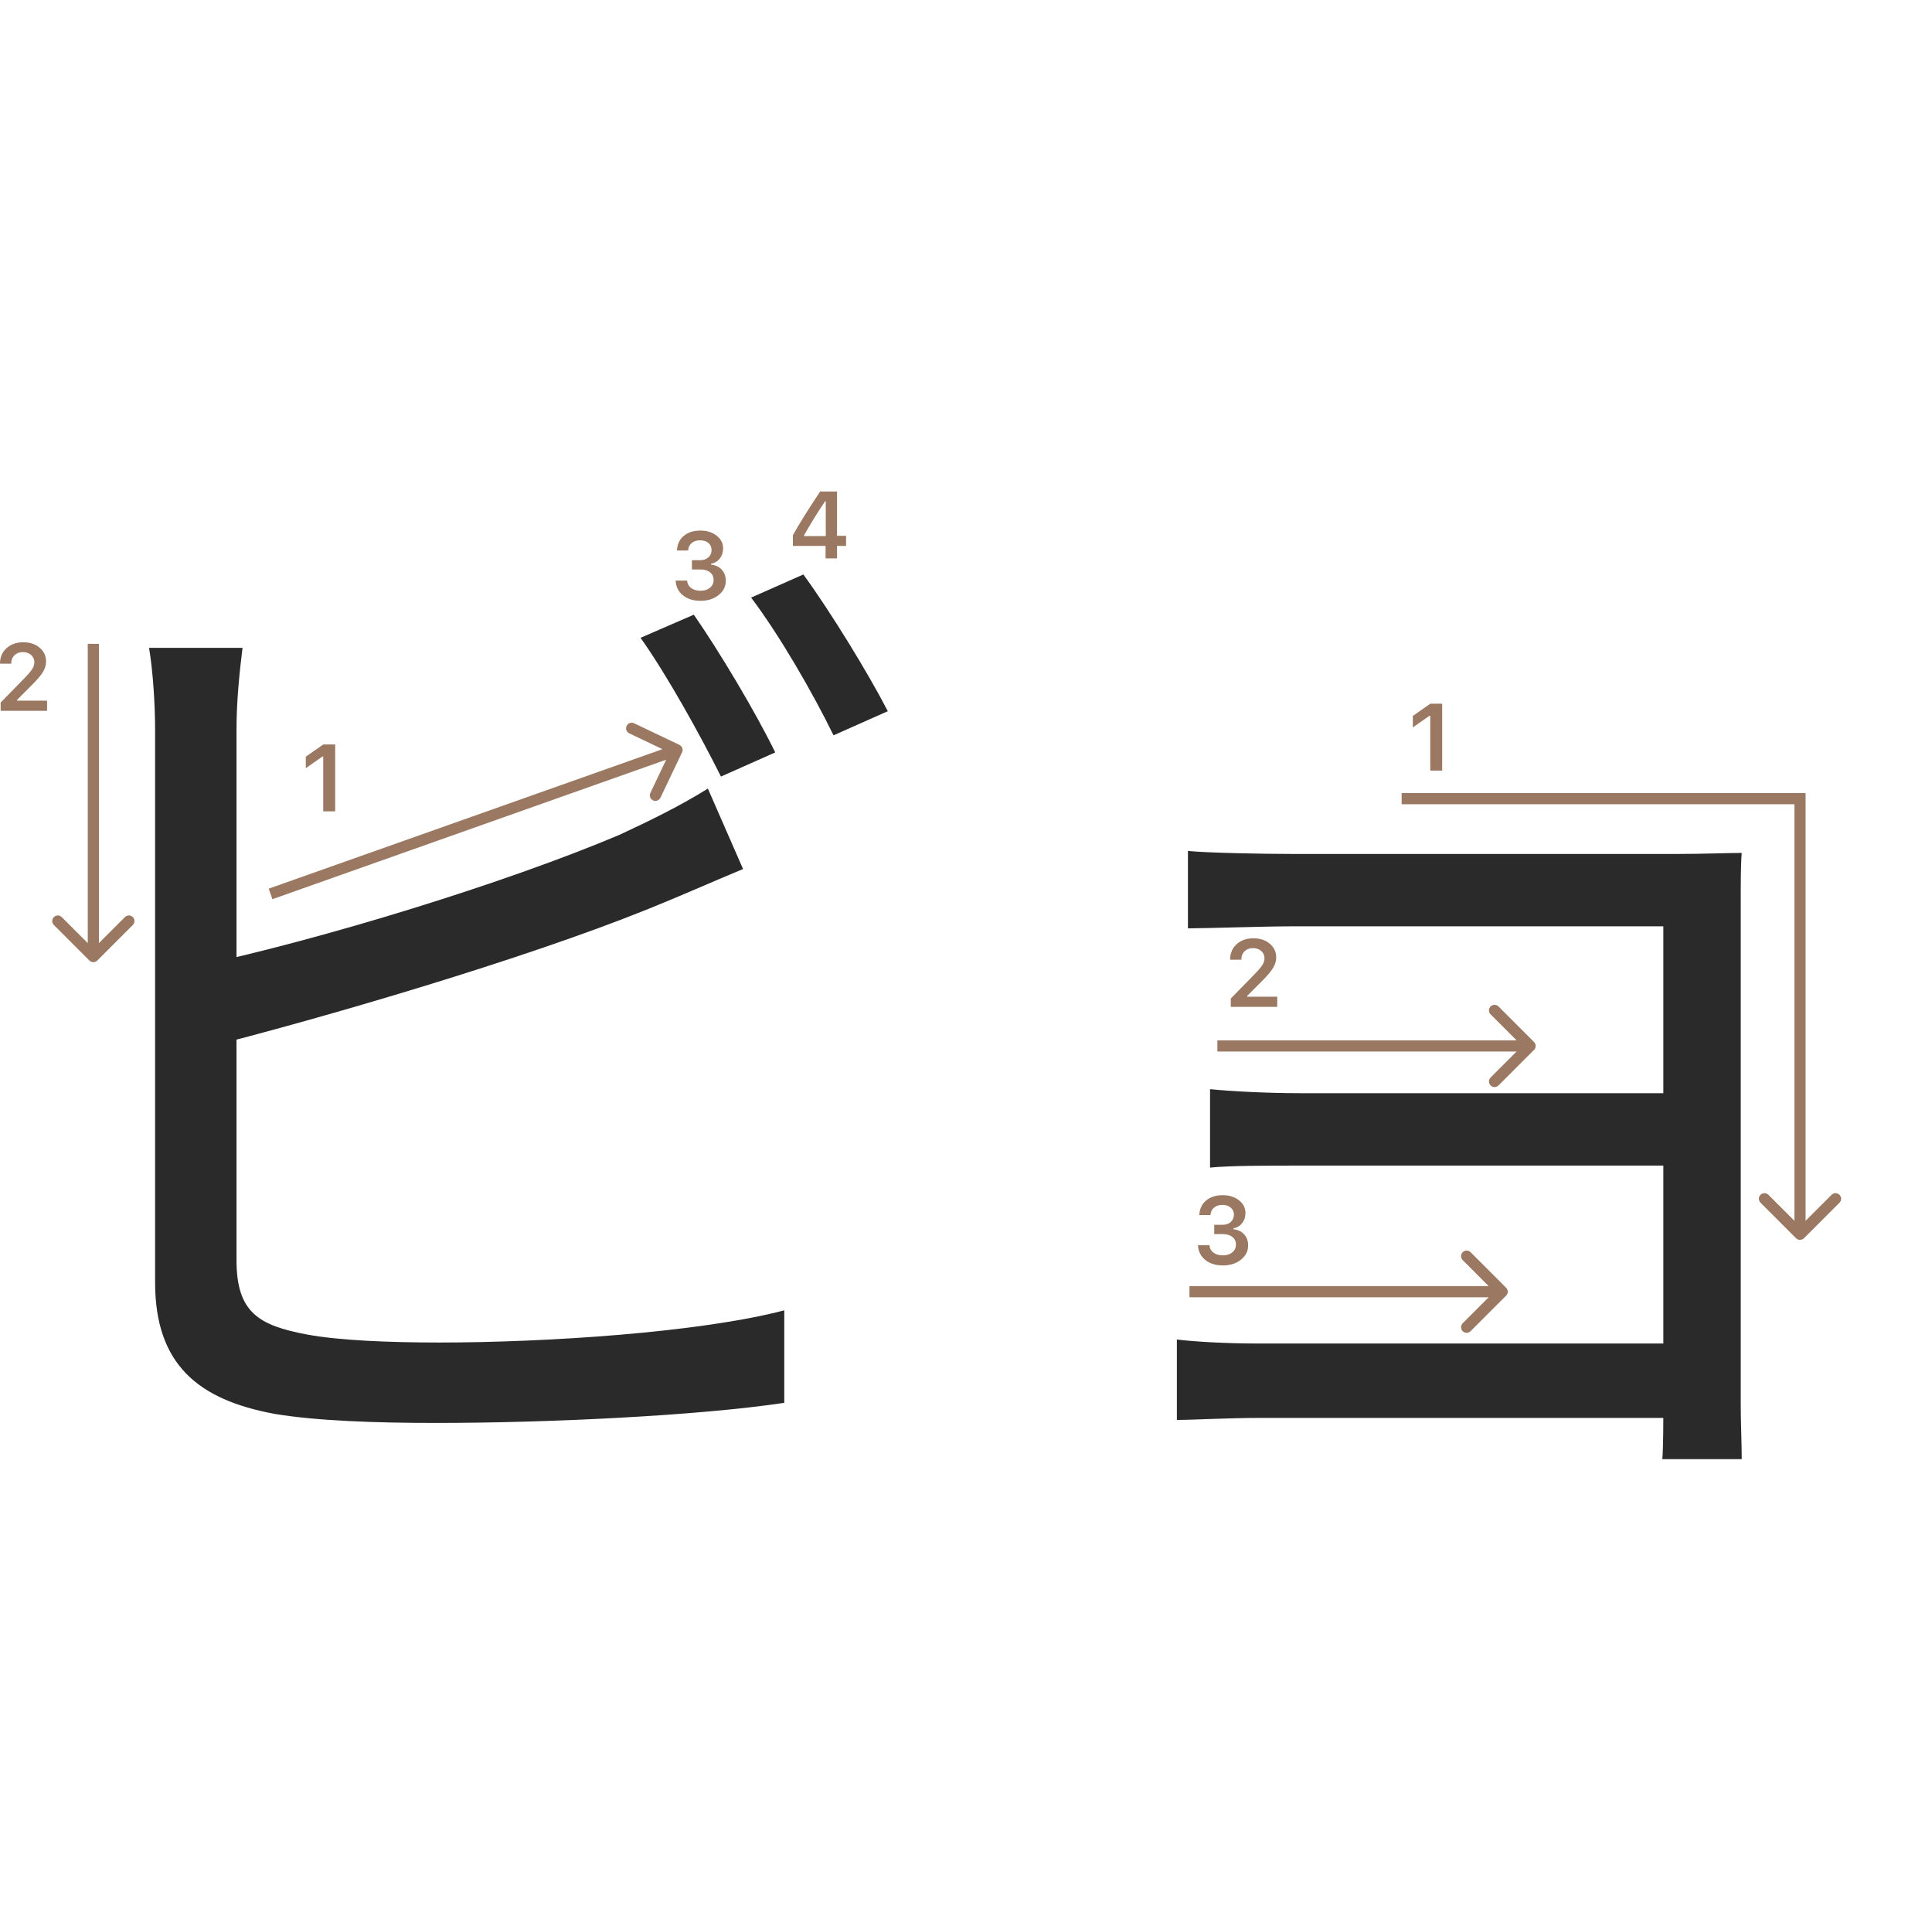 <svg width="346" height="345" viewBox="0 0 346 345" fill="none" xmlns="http://www.w3.org/2000/svg">
<path d="M212.746 152.36C216.166 152.72 226.426 152.9 231.286 152.9C241.366 152.9 286.186 152.9 300.766 152.9C304.906 152.9 309.406 152.72 311.926 152.72C311.746 154.7 311.746 158.48 311.746 161.9C311.746 168.2 311.746 236.24 311.746 251.54C311.746 254.42 311.926 258.56 311.926 261.26H297.706C297.886 259.1 297.886 254.78 297.886 251C297.886 232.1 297.886 171.26 297.886 165.86C291.946 165.86 241.186 165.86 231.286 165.86C226.426 165.86 216.166 166.22 212.746 166.22V152.36ZM216.706 195.02C220.306 195.38 226.786 195.74 232.906 195.74C242.086 195.74 299.686 195.74 304.906 195.74V208.7C299.686 208.7 242.086 208.7 232.906 208.7C226.786 208.7 220.306 208.7 216.706 209.06V195.02ZM210.766 239.84C213.646 240.2 219.226 240.56 225.526 240.56C235.786 240.56 297.166 240.56 305.086 240.56V253.88C296.086 253.88 235.786 253.88 225.526 253.88C219.946 253.88 213.646 254.24 210.766 254.24V239.84Z" fill="#2A2A2A"/>
<path d="M124.255 110.06C128.755 116.54 135.235 127.34 138.835 134.72L129.115 139.04C125.515 131.84 119.575 121.04 114.715 114.2L124.255 110.06ZM143.875 102.86C148.735 109.52 155.575 120.68 158.995 127.34L149.275 131.66C145.495 123.92 139.555 113.66 134.515 107L143.875 102.86ZM43.435 116C42.895 120.32 42.355 125.54 42.355 130.58C42.355 140.3 42.355 212.66 42.355 225.62C42.355 234.98 46.315 237.32 54.955 238.94C60.715 240.02 69.895 240.38 78.715 240.38C97.795 240.38 125.335 238.58 140.455 234.62V251.18C124.795 253.52 97.795 254.78 78.175 254.78C67.375 254.78 56.755 254.42 49.195 253.16C35.515 250.64 27.775 244.34 27.775 229.58C27.775 212.3 27.775 140.3 27.775 130.58C27.775 126.26 27.415 120.32 26.695 116H43.435ZM35.695 172.88C57.475 168.2 90.055 158.3 110.935 149.48C116.335 146.96 121.555 144.44 126.775 141.2L133.075 155.6C127.855 157.76 121.375 160.64 115.975 162.8C93.655 171.8 58.015 182.24 35.875 187.82L35.695 172.88Z" fill="#2A2A2A"/>
<path d="M57.886 145.275V135.455H57.745L54.765 137.547V135.488L57.894 133.297H60.027V145.275H57.886Z" fill="#9A7861"/>
<path d="M0 118.802C0 117.684 0.387 116.771 1.162 116.062C1.942 115.354 2.947 115 4.175 115C5.36 115 6.333 115.324 7.097 115.971C7.866 116.619 8.251 117.443 8.251 118.445C8.251 119.087 8.057 119.723 7.67 120.354C7.283 120.979 6.58 121.796 5.562 122.803L3.055 125.318V125.459H8.434V127.277H0.116V125.791L4.109 121.707C4.928 120.877 5.473 120.254 5.744 119.839C6.015 119.419 6.151 118.998 6.151 118.578C6.151 118.052 5.957 117.618 5.57 117.274C5.188 116.931 4.701 116.76 4.109 116.76C3.484 116.76 2.977 116.948 2.59 117.324C2.202 117.701 2.009 118.193 2.009 118.802V118.835H0V118.802Z" fill="#9A7861"/>
<path fill-rule="evenodd" clip-rule="evenodd" d="M113.555 129.5L121.679 133.372C122.178 133.61 122.389 134.207 122.151 134.705L118.279 142.83C118.041 143.328 117.445 143.54 116.946 143.302C116.448 143.065 116.236 142.468 116.474 141.969L119.307 136.024L48.788 161L48.12 159.115L118.639 134.139L112.694 131.306C112.196 131.068 111.984 130.471 112.222 129.973C112.459 129.474 113.056 129.262 113.555 129.5Z" fill="#9A7861"/>
<path fill-rule="evenodd" clip-rule="evenodd" d="M23.788 165.62L17.424 171.984C17.034 172.375 16.401 172.375 16.01 171.984L9.646 165.62C9.255 165.23 9.255 164.597 9.646 164.206C10.037 163.816 10.67 163.816 11.06 164.206L15.717 168.863L15.717 115.277L17.717 115.277L17.717 168.863L22.374 164.206C22.765 163.816 23.398 163.816 23.788 164.206C24.179 164.597 24.179 165.23 23.788 165.62Z" fill="#9A7861"/>
<path d="M123.914 101.964V100.304H125.375C125.983 100.304 126.479 100.138 126.86 99.806C127.242 99.469 127.433 99.031 127.433 98.495C127.433 97.963 127.245 97.54 126.869 97.225C126.498 96.904 126 96.743 125.375 96.743C124.755 96.743 124.251 96.906 123.864 97.233C123.482 97.559 123.272 98.005 123.233 98.569H121.232C121.288 97.468 121.692 96.599 122.444 95.963C123.197 95.321 124.196 95 125.441 95C126.603 95 127.569 95.304 128.338 95.913C129.113 96.516 129.5 97.277 129.5 98.196C129.5 98.899 129.304 99.499 128.911 99.997C128.523 100.495 127.998 100.813 127.333 100.952V101.093C128.153 101.187 128.797 101.494 129.268 102.014C129.743 102.534 129.981 103.193 129.981 103.99C129.981 105.019 129.55 105.874 128.687 106.555C127.829 107.235 126.75 107.576 125.449 107.576C124.16 107.576 123.108 107.246 122.295 106.588C121.487 105.929 121.055 105.052 121 103.957H123.05C123.095 104.51 123.335 104.953 123.772 105.285C124.21 105.611 124.774 105.774 125.466 105.774C126.152 105.774 126.711 105.597 127.143 105.243C127.58 104.883 127.798 104.421 127.798 103.857C127.798 103.27 127.585 102.808 127.159 102.471C126.733 102.133 126.152 101.964 125.416 101.964H123.914Z" fill="#9A7861"/>
<path d="M147.852 99.978V97.745H142V95.836C142.974 94.043 144.601 91.431 146.881 88H149.902V95.936H151.521V97.745H149.902V99.978H147.852ZM143.984 95.861V95.985H147.885V89.743H147.769C146.474 91.658 145.212 93.697 143.984 95.861Z" fill="#9A7861"/>
<path d="M256.142 137.978V128.158H256L253.021 130.25V128.191L256.15 126H258.283V137.978H256.142Z" fill="#9A7861"/>
<path d="M220.304 171.802C220.304 170.684 220.691 169.771 221.466 169.062C222.246 168.354 223.25 168 224.479 168C225.663 168 226.637 168.324 227.401 168.971C228.17 169.619 228.555 170.443 228.555 171.445C228.555 172.087 228.361 172.723 227.974 173.354C227.586 173.979 226.883 174.796 225.865 175.803L223.358 178.318V178.459H228.737V180.277H220.42V178.791L224.413 174.707C225.232 173.877 225.777 173.254 226.048 172.839C226.319 172.419 226.455 171.998 226.455 171.578C226.455 171.052 226.261 170.618 225.874 170.274C225.492 169.931 225.005 169.76 224.413 169.76C223.787 169.76 223.281 169.948 222.894 170.324C222.506 170.701 222.312 171.193 222.312 171.802V171.835H220.304V171.802Z" fill="#9A7861"/>
<path d="M217.459 220.964V219.304H218.92C219.529 219.304 220.024 219.138 220.406 218.806C220.788 218.469 220.979 218.031 220.979 217.495C220.979 216.963 220.791 216.54 220.415 216.225C220.044 215.904 219.546 215.743 218.92 215.743C218.301 215.743 217.797 215.906 217.41 216.233C217.028 216.559 216.818 217.005 216.779 217.569H214.778C214.834 216.468 215.238 215.599 215.99 214.963C216.743 214.321 217.742 214 218.987 214C220.149 214 221.115 214.304 221.884 214.913C222.659 215.516 223.046 216.277 223.046 217.196C223.046 217.899 222.849 218.499 222.457 218.997C222.069 219.495 221.543 219.813 220.879 219.952V220.093C221.698 220.187 222.343 220.494 222.813 221.014C223.289 221.534 223.527 222.193 223.527 222.99C223.527 224.019 223.096 224.874 222.232 225.555C221.375 226.235 220.296 226.576 218.995 226.576C217.706 226.576 216.654 226.246 215.841 225.588C215.033 224.929 214.601 224.052 214.546 222.957H216.596C216.64 223.51 216.881 223.953 217.318 224.285C217.756 224.611 218.32 224.774 219.012 224.774C219.698 224.774 220.257 224.597 220.688 224.243C221.126 223.883 221.344 223.421 221.344 222.857C221.344 222.27 221.131 221.808 220.705 221.471C220.279 221.133 219.698 220.964 218.962 220.964H217.459Z" fill="#9A7861"/>
<path fill-rule="evenodd" clip-rule="evenodd" d="M321.36 144H251.021V142H323.36V218.586L328.017 213.929C328.408 213.538 329.041 213.538 329.431 213.929C329.822 214.319 329.822 214.953 329.431 215.343L323.067 221.707C322.677 222.098 322.044 222.098 321.653 221.707L315.289 215.343C314.899 214.953 314.899 214.319 315.289 213.929C315.68 213.538 316.313 213.538 316.703 213.929L321.36 218.586V144Z" fill="#9A7861"/>
<path fill-rule="evenodd" clip-rule="evenodd" d="M268.364 180.206L274.728 186.57C275.118 186.96 275.118 187.594 274.728 187.984L268.364 194.348C267.973 194.739 267.34 194.739 266.949 194.348C266.559 193.958 266.559 193.324 266.949 192.934L271.606 188.277L218.021 188.277L218.021 186.277L271.606 186.277L266.949 181.62C266.559 181.23 266.559 180.596 266.949 180.206C267.34 179.815 267.973 179.815 268.364 180.206Z" fill="#9A7861"/>
<path fill-rule="evenodd" clip-rule="evenodd" d="M263.364 224.206L269.728 230.57C270.118 230.96 270.118 231.594 269.728 231.984L263.364 238.348C262.973 238.739 262.34 238.739 261.949 238.348C261.559 237.958 261.559 237.324 261.949 236.934L266.606 232.277L213.021 232.277L213.021 230.277L266.606 230.277L261.949 225.62C261.559 225.23 261.559 224.596 261.949 224.206C262.34 223.815 262.973 223.815 263.364 224.206Z" fill="#9A7861"/>
</svg>

